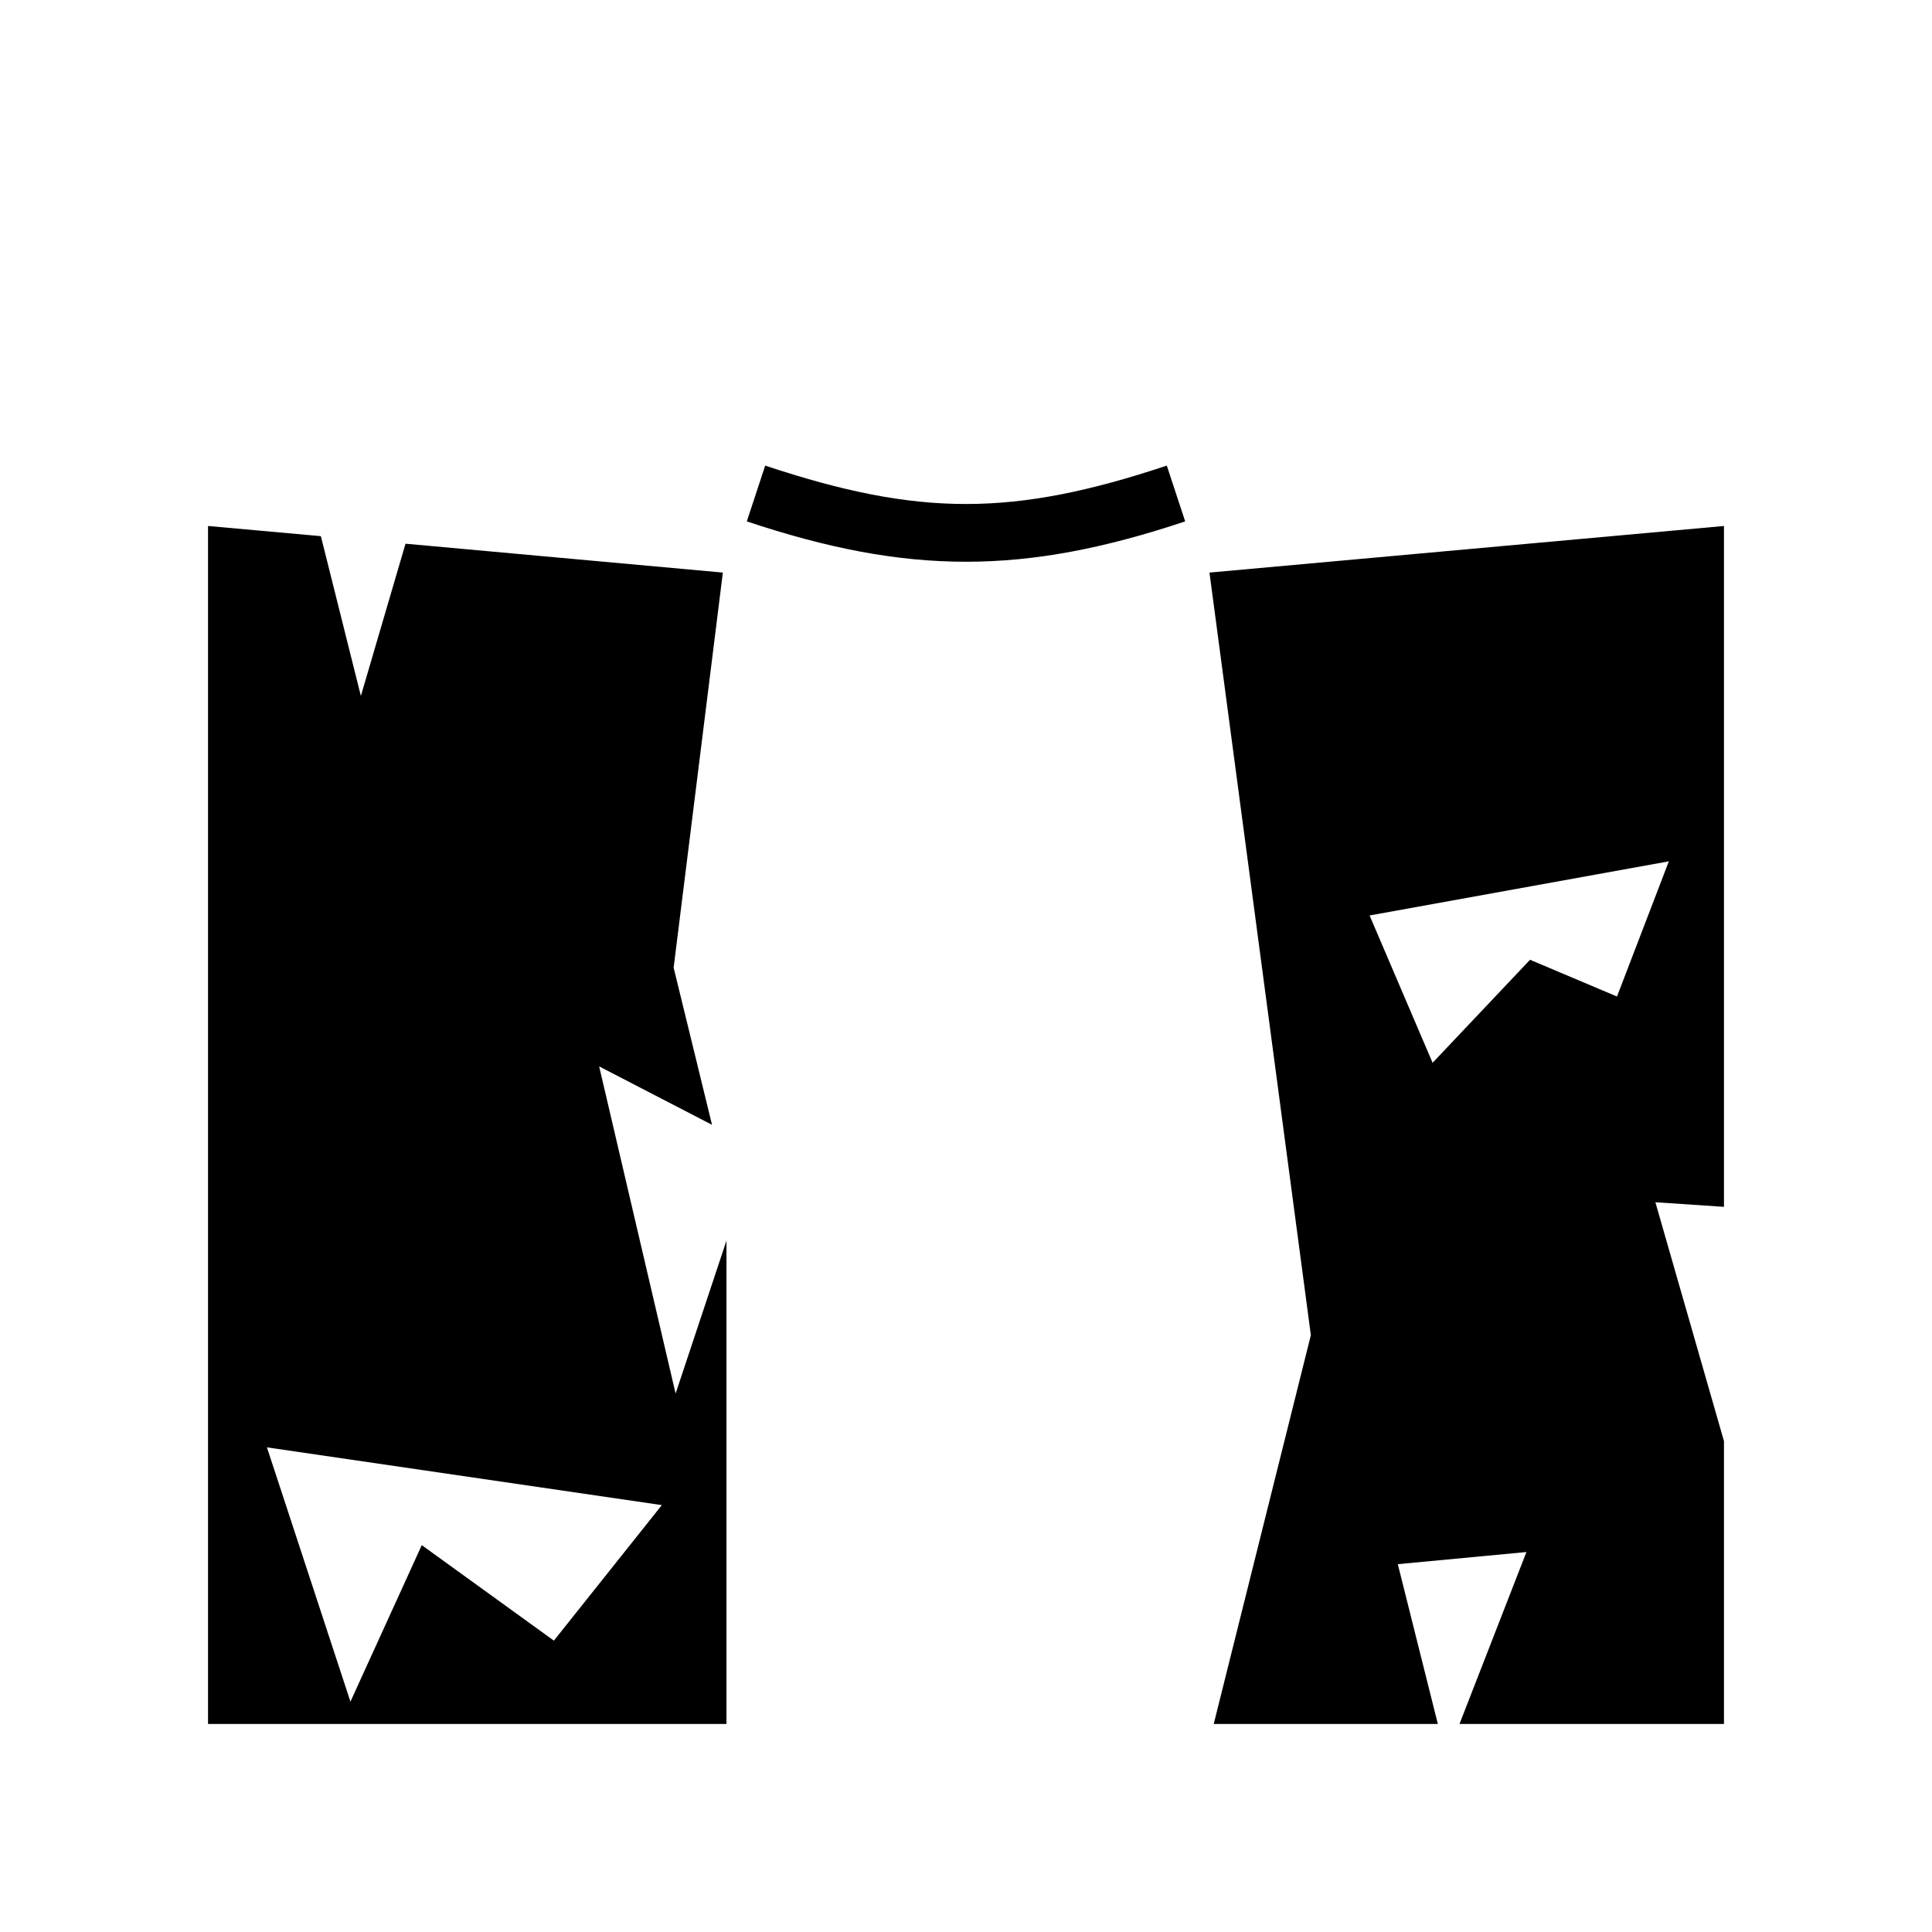 <svg xmlns="http://www.w3.org/2000/svg" width="100%" height="100%" viewBox="0 0 588.8 588.8"><path d="M233.2 141.9l-5.6 17c49.1 16.4 84.5 16.4 133.6 0l-5.6-17c-46.9 15.6-75.5 15.6-122.4 0zM63.4 160.3V525.4h158V378.1l-15.5 46.6-23.3-99.7 34.4 17.8-11.7-47.9 15-120.4-96.71-8.8-13.61 46.4L97.79 163.4 63.4 160.3z m462 0l-156.8 14.2 30.9 232.4L369.9 525.4h68.3l-12.2-48.7 39.2-3.7-20.4 52.4H525.4v-86.2L504.5 366.4l20.9 1.4V160.3z m-16.8 102.2l-15.8 41.2-26.5-11.2-29.7 31.4-19.2-44.9 91.2-16.5zM81.35 441.1l120.35 17.6-32.9 41.3-40.26-29.1-21.74 47.7-25.45-77.5z" /></svg>